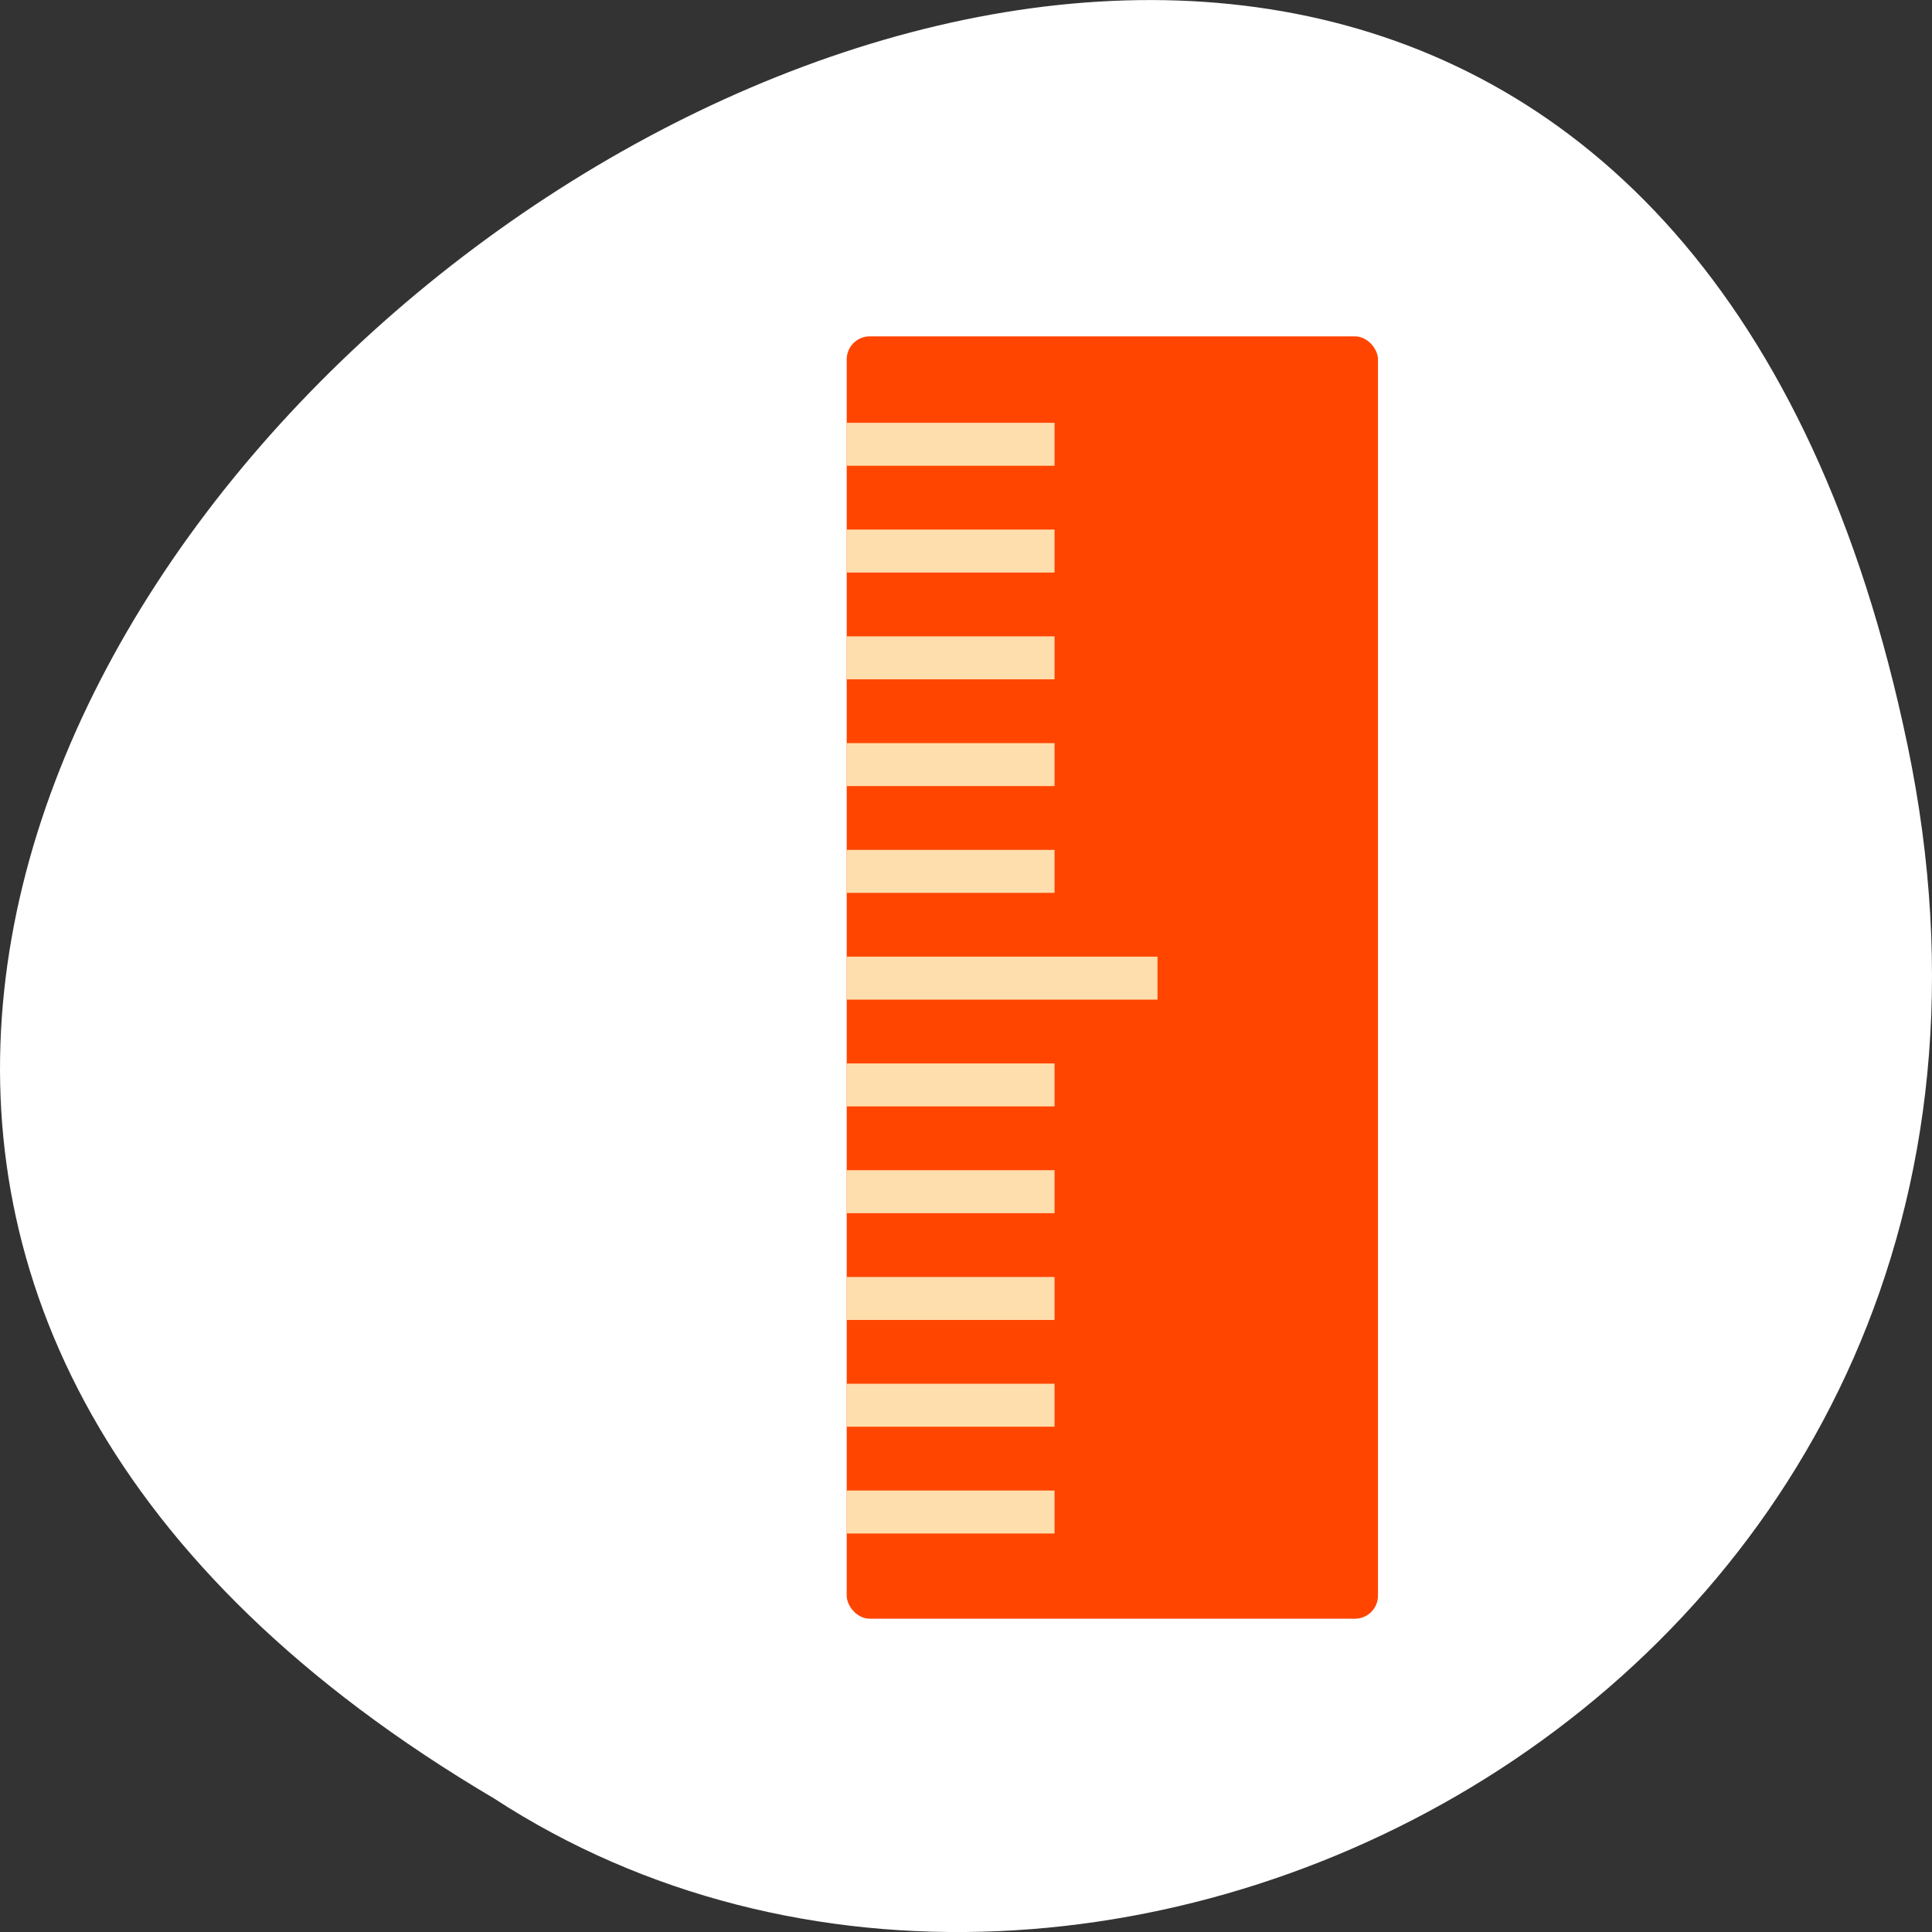 <svg xmlns="http://www.w3.org/2000/svg" viewBox="0 0 256 256"><rect x="0" y="0" width="256" height="256" fill="#333333" stroke="none"/><g transform="translate(0 -796.36)" style="color:#000"><path d="m 252.75 895.07 c -49.981 -239.91 -393.86 17.642 -187.29 139.59 80.25 52.27 213 -16.2 187.29 -139.59 z" style="fill:#fff"/><g transform="matrix(-3.284 0 0 3.537 182.59 -2711.35)" style="fill:#ff4500"><rect ry="0.863" y="1004.32" x="-21.436" height="48.04" width="21.436" rx="0.929" transform="scale(-1 1)"/><g transform="translate(0 -0.662)" style="fill:#ffdead"><path d="m 13.05 1008.22 h 8.388 v 1.61 h -8.388 z"/><path d="m 13.05 1012.22 h 8.388 v 1.61 h -8.388 z"/><path d="m 13.05 1016.22 h 8.388 v 1.61 h -8.388 z"/><path d="m 13.05 1020.22 h 8.388 v 1.61 h -8.388 z"/><path d="m 13.05 1024.22 h 8.388 v 1.61 h -8.388 z"/><path d="m 8.896 1028.22 h 12.54 v 1.61 h -12.54 z"/><path d="m 13.05 1032.22 h 8.388 v 1.61 h -8.388 z"/><path d="m 13.05 1036.22 h 8.388 v 1.61 h -8.388 z"/><path d="m 13.05 1040.22 h 8.388 v 1.61 h -8.388 z"/><path d="m 13.05 1044.22 h 8.388 v 1.61 h -8.388 z"/><path d="m 13.05 1048.22 h 8.388 v 1.61 h -8.388 z"/></g></g></g></svg>